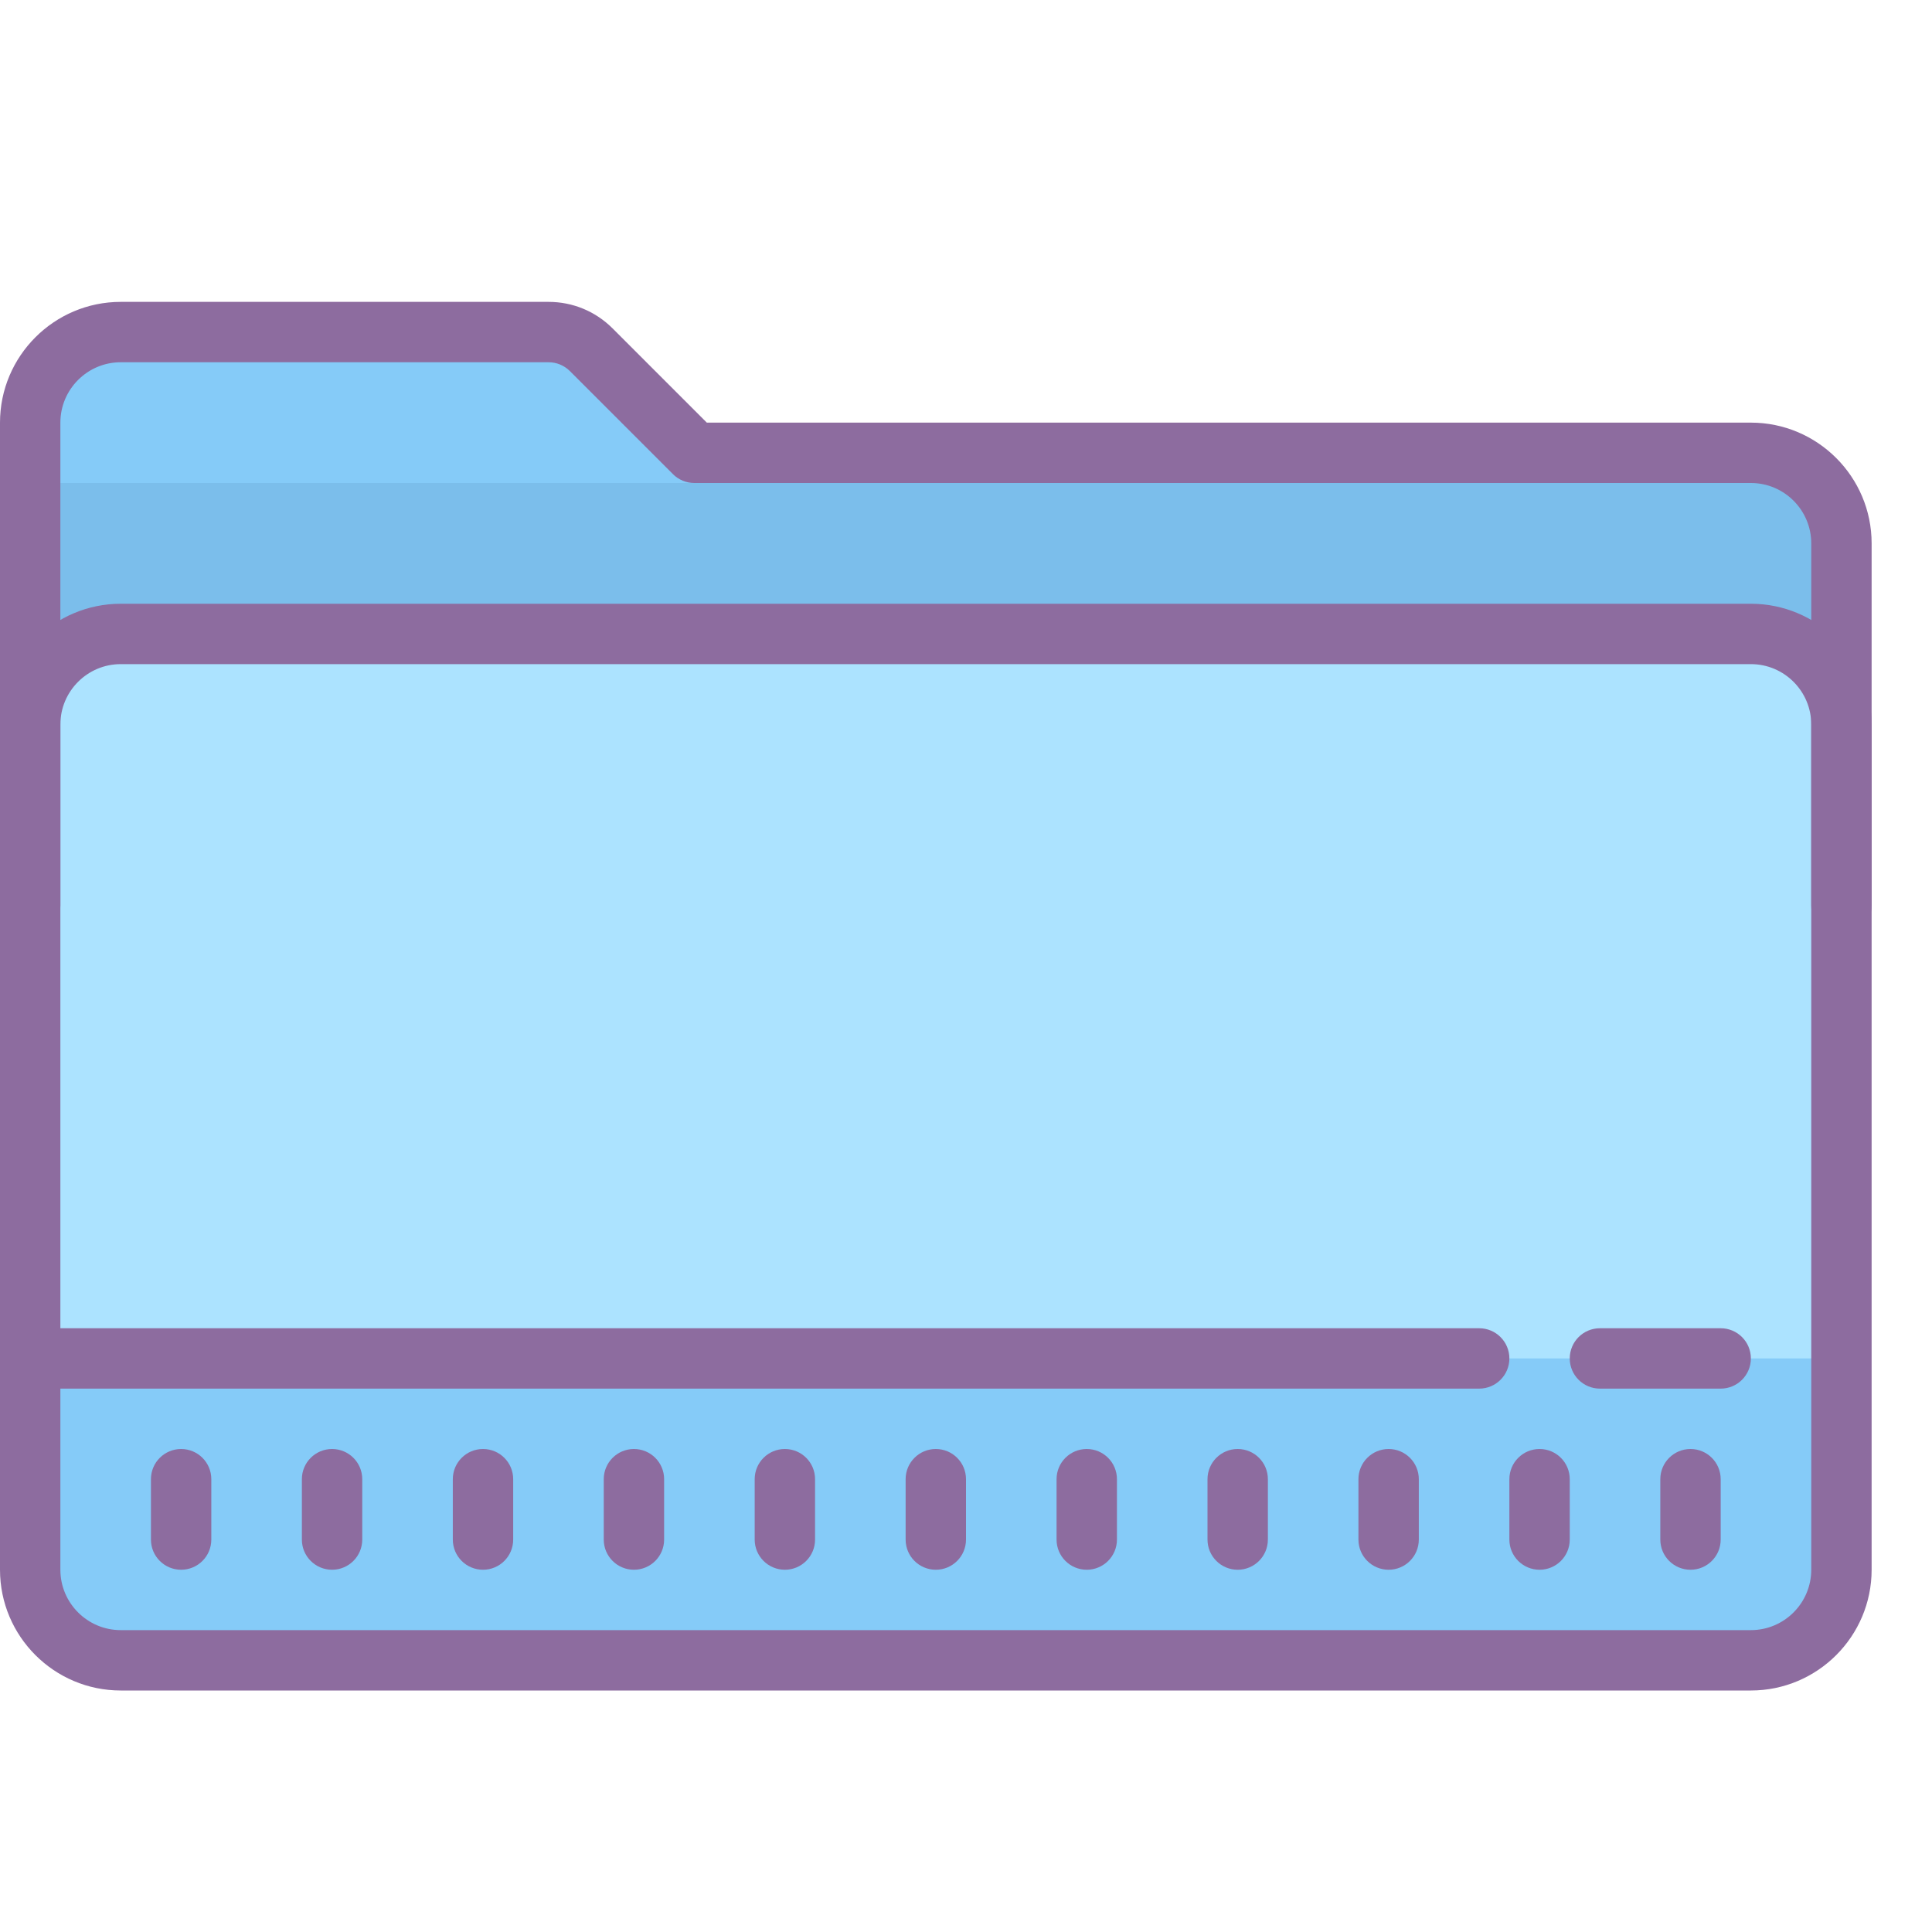 ﻿<?xml version="1.0" encoding="utf-8"?>
<svg xmlns="http://www.w3.org/2000/svg" viewBox="0 0 64 64" width="50" height="50">
  <path fill="#7bbeeb" d="M58,55H4c-1.657,0-3-1.343-3-3V14c0-1.657,1.343-3,3-3h14.172c0.53,0,1.039,0.211,1.414,0.586L23,15h35c1.657,0,3,1.343,3,3v34C61,53.657,59.657,55,58,55z" />
  <polygon fill="#85cbf8" points="23,16 1.5,16 1.5,11 19,11" />
  <path fill="#ace3ff" d="M61,52c0,1.657-1.343,3-3,3H4.333C2.492,55,1,53.657,1,52l0-28c0-1.657,1.492-3,3.333-3h53.333C59.508,21,61,22.343,61,24V52z" />
  <path fill="#85cbf8" d="M4,55h54c1.657,0,3-1.343,3-3v-7H1v7C1,53.657,2.343,55,4,55z" />
  <path fill="#8d6c9f" d="M58,56H4c-2.206,0-4-1.794-4-4V14c0-2.206,1.794-4,4-4h14.17c0.802,0,1.557,0.312,2.124,0.88l3.12,3.12H58c2.206,0,4,1.794,4,4v34C62,54.206,60.206,56,58,56z M4,12c-1.103,0-2,0.897-2,2v38c0,1.103,0.897,2,2,2h54c1.103,0,2-0.897,2-2V18c0-1.103-0.897-2-2-2H23c-0.265,0-0.52-0.105-0.707-0.293l-3.413-3.413C18.69,12.104,18.438,12,18.17,12H4z" />
  <path fill="#8d6c9f" d="M49,46H1c-0.552,0-1-0.447-1-1s0.448-1,1-1h48c0.552,0,1,0.447,1,1S49.552,46,49,46z" />
  <path fill="#8d6c9f" d="M57,46h-4c-0.552,0-1-0.447-1-1s0.448-1,1-1h4c0.552,0,1,0.447,1,1S57.552,46,57,46z" />
  <path fill="#8d6c9f" d="M16,52c-0.552,0-1-0.447-1-1v-2c0-0.553,0.448-1,1-1s1,0.447,1,1v2C17,51.553,16.552,52,16,52z" />
  <path fill="#8d6c9f" d="M21,52c-0.552,0-1-0.447-1-1v-2c0-0.553,0.448-1,1-1s1,0.447,1,1v2C22,51.553,21.552,52,21,52z" />
  <path fill="#8d6c9f" d="M26,52c-0.552,0-1-0.447-1-1v-2c0-0.553,0.448-1,1-1s1,0.447,1,1v2C27,51.553,26.552,52,26,52z" />
  <path fill="#8d6c9f" d="M31,52c-0.552,0-1-0.447-1-1v-2c0-0.553,0.448-1,1-1s1,0.447,1,1v2C32,51.553,31.552,52,31,52z" />
  <path fill="#8d6c9f" d="M36,52c-0.552,0-1-0.447-1-1v-2c0-0.553,0.448-1,1-1s1,0.447,1,1v2C37,51.553,36.552,52,36,52z" />
  <path fill="#8d6c9f" d="M41,52c-0.552,0-1-0.447-1-1v-2c0-0.553,0.448-1,1-1s1,0.447,1,1v2C42,51.553,41.552,52,41,52z" />
  <path fill="#8d6c9f" d="M46,52c-0.552,0-1-0.447-1-1v-2c0-0.553,0.448-1,1-1s1,0.447,1,1v2C47,51.553,46.552,52,46,52z" />
  <path fill="#8d6c9f" d="M51,52c-0.552,0-1-0.447-1-1v-2c0-0.553,0.448-1,1-1s1,0.447,1,1v2C52,51.553,51.552,52,51,52z" />
  <path fill="#8d6c9f" d="M56,52c-0.552,0-1-0.447-1-1v-2c0-0.553,0.448-1,1-1s1,0.447,1,1v2C57,51.553,56.552,52,56,52z" />
  <path fill="#8d6c9f" d="M11,52c-0.552,0-1-0.447-1-1v-2c0-0.553,0.448-1,1-1s1,0.447,1,1v2C12,51.553,11.552,52,11,52z" />
  <path fill="#8d6c9f" d="M6,52c-0.552,0-1-0.447-1-1v-2c0-0.553,0.448-1,1-1s1,0.447,1,1v2C7,51.553,6.552,52,6,52z" />
  <path fill="#8d6c9f" d="M61,31c-0.552,0-1-0.447-1-1v-6c0-1.103-0.897-2-2-2H4c-1.103,0-2,0.897-2,2v6c0,0.553-0.448,1-1,1s-1-0.447-1-1v-6c0-2.206,1.794-4,4-4h54c2.206,0,4,1.794,4,4v6C62,30.553,61.552,31,61,31z" />
</svg>